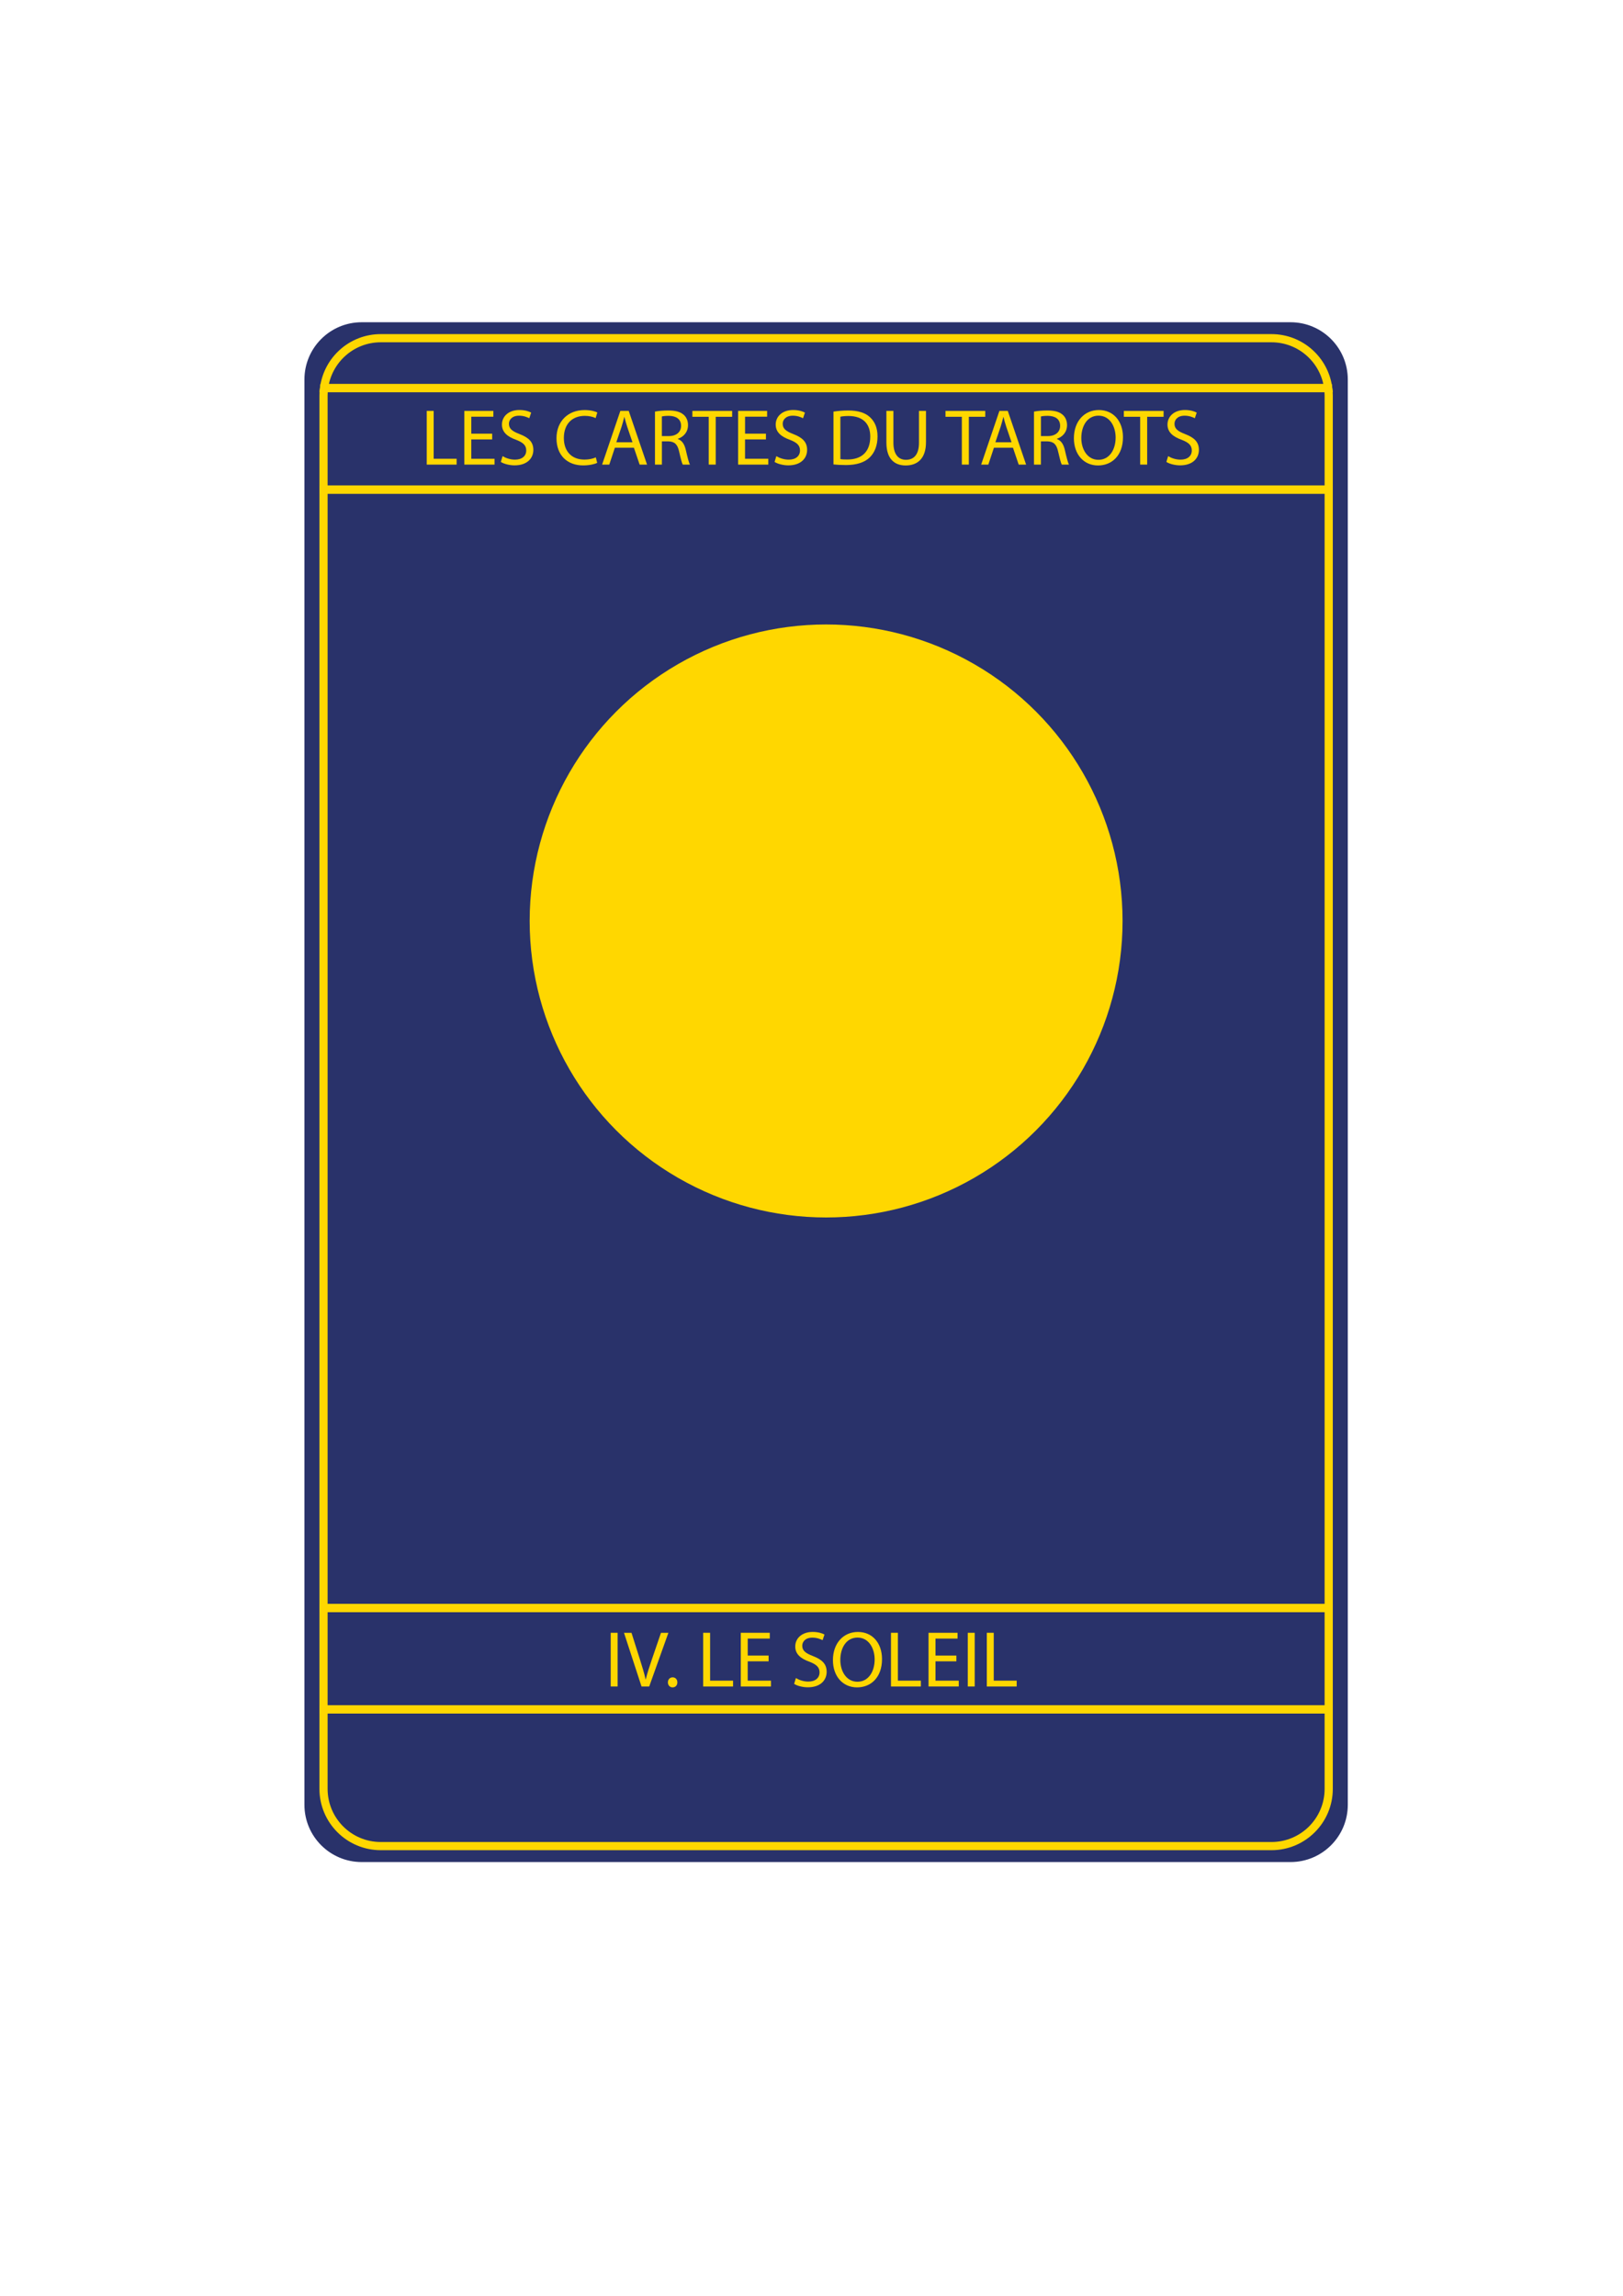<?xml version="1.0" encoding="utf-8"?>
<!-- Generator: Adobe Illustrator 24.0.2, SVG Export Plug-In . SVG Version: 6.00 Build 0)  -->
<svg version="1.1" id="Layer_1" xmlns="http://www.w3.org/2000/svg" xmlns:xlink="http://www.w3.org/1999/xlink" x="0px" y="0px"
	 viewBox="0 0 595.28 841.89" style="enable-background:new 0 0 595.28 841.89;" xml:space="preserve">
<style type="text/css">
	.st0{fill:#29326A;}
	.st1{fill:#FFD700;}
	.st2{fill:none;stroke:#FFD700;stroke-width:3;stroke-miterlimit:10;}
</style>
<path class="st0" d="M473.34,682.83H132.66c-11.6,0-21-9.4-21-21V139.17c0-11.6,9.4-21,21-21h340.68c11.6,0,21,9.4,21,21v522.66
	C494.34,673.43,484.94,682.83,473.34,682.83z"/>
<g>
	<path class="st1" d="M156.52,150.68h2.54v17.56h8.42v2.13h-10.96V150.68z"/>
	<path class="st1" d="M180.51,161.14h-7.66v7.1h8.53v2.13h-11.07v-19.69h10.64v2.13h-8.09v6.22h7.66V161.14z"/>
	<path class="st1" d="M184.33,167.27c1.14,0.7,2.81,1.29,4.56,1.29c2.6,0,4.12-1.37,4.12-3.36c0-1.84-1.05-2.89-3.71-3.92
		c-3.21-1.14-5.2-2.81-5.2-5.58c0-3.07,2.54-5.35,6.37-5.35c2.02,0,3.48,0.47,4.35,0.96l-0.7,2.07c-0.64-0.35-1.96-0.94-3.74-0.94
		c-2.69,0-3.71,1.61-3.71,2.95c0,1.84,1.2,2.75,3.92,3.8c3.33,1.29,5.03,2.89,5.03,5.79c0,3.04-2.25,5.67-6.9,5.67
		c-1.9,0-3.97-0.56-5.03-1.26L184.33,167.27z"/>
	<path class="st1" d="M219.04,169.73c-0.94,0.47-2.81,0.94-5.2,0.94c-5.55,0-9.73-3.51-9.73-9.96c0-6.17,4.18-10.34,10.29-10.34
		c2.45,0,4,0.53,4.68,0.88l-0.61,2.07c-0.96-0.47-2.34-0.82-3.97-0.82c-4.62,0-7.69,2.95-7.69,8.12c0,4.82,2.78,7.92,7.57,7.92
		c1.55,0,3.13-0.32,4.15-0.82L219.04,169.73z"/>
	<path class="st1" d="M225.52,164.18l-2.05,6.19h-2.63l6.69-19.69h3.07l6.72,19.69h-2.72l-2.1-6.19H225.52z M231.98,162.19
		l-1.93-5.67c-0.44-1.29-0.73-2.45-1.02-3.59h-0.06c-0.29,1.17-0.61,2.37-0.99,3.56l-1.93,5.7H231.98z"/>
	<path class="st1" d="M240.22,150.94c1.29-0.26,3.13-0.41,4.88-0.41c2.72,0,4.47,0.5,5.7,1.61c0.99,0.88,1.55,2.22,1.55,3.74
		c0,2.6-1.64,4.32-3.71,5.03v0.09c1.52,0.53,2.43,1.93,2.89,3.97c0.64,2.75,1.11,4.65,1.52,5.41h-2.63
		c-0.32-0.56-0.76-2.25-1.31-4.7c-0.58-2.72-1.64-3.74-3.94-3.83h-2.4v8.53h-2.54V150.94z M242.76,159.91h2.6
		c2.72,0,4.44-1.49,4.44-3.74c0-2.54-1.84-3.65-4.53-3.68c-1.23,0-2.1,0.12-2.51,0.23V159.91z"/>
	<path class="st1" d="M259.94,152.84h-5.99v-2.16h14.58v2.16h-6.02v17.53h-2.57V152.84z"/>
	<path class="st1" d="M280.92,161.14h-7.66v7.1h8.53v2.13h-11.07v-19.69h10.64v2.13h-8.09v6.22h7.66V161.14z"/>
	<path class="st1" d="M284.74,167.27c1.14,0.7,2.81,1.29,4.56,1.29c2.6,0,4.12-1.37,4.12-3.36c0-1.84-1.05-2.89-3.71-3.92
		c-3.21-1.14-5.2-2.81-5.2-5.58c0-3.07,2.54-5.35,6.37-5.35c2.02,0,3.48,0.47,4.35,0.96l-0.7,2.07c-0.64-0.35-1.96-0.94-3.74-0.94
		c-2.69,0-3.71,1.61-3.71,2.95c0,1.84,1.2,2.75,3.92,3.8c3.33,1.29,5.03,2.89,5.03,5.79c0,3.04-2.25,5.67-6.9,5.67
		c-1.9,0-3.97-0.56-5.03-1.26L284.74,167.27z"/>
	<path class="st1" d="M305.69,150.94c1.55-0.23,3.39-0.41,5.41-0.41c3.65,0,6.25,0.85,7.98,2.45c1.75,1.61,2.78,3.89,2.78,7.07
		c0,3.21-0.99,5.84-2.83,7.66c-1.84,1.84-4.88,2.83-8.71,2.83c-1.81,0-3.33-0.09-4.62-0.23V150.94z M308.23,168.36
		c0.64,0.12,1.58,0.15,2.57,0.15c5.43,0,8.39-3.04,8.39-8.36c0.03-4.65-2.6-7.6-7.98-7.6c-1.31,0-2.31,0.12-2.98,0.26V168.36z"/>
	<path class="st1" d="M327.68,150.68v11.66c0,4.41,1.96,6.28,4.59,6.28c2.92,0,4.79-1.93,4.79-6.28v-11.66h2.57v11.48
		c0,6.05-3.18,8.53-7.45,8.53c-4.03,0-7.07-2.31-7.07-8.42v-11.6H327.68z"/>
	<path class="st1" d="M352.78,152.84h-5.99v-2.16h14.58v2.16h-6.02v17.53h-2.57V152.84z"/>
	<path class="st1" d="M364.55,164.18l-2.05,6.19h-2.63l6.69-19.69h3.07l6.72,19.69h-2.72l-2.1-6.19H364.55z M371.01,162.19
		l-1.93-5.67c-0.44-1.29-0.73-2.45-1.02-3.59H368c-0.29,1.17-0.61,2.37-0.99,3.56l-1.93,5.7H371.01z"/>
	<path class="st1" d="M379.24,150.94c1.29-0.26,3.13-0.41,4.88-0.41c2.72,0,4.47,0.5,5.7,1.61c0.99,0.88,1.55,2.22,1.55,3.74
		c0,2.6-1.64,4.32-3.71,5.03v0.09c1.52,0.53,2.42,1.93,2.89,3.97c0.64,2.75,1.11,4.65,1.52,5.41h-2.63
		c-0.32-0.56-0.76-2.25-1.32-4.7c-0.58-2.72-1.64-3.74-3.94-3.83h-2.4v8.53h-2.54V150.94z M381.79,159.91h2.6
		c2.72,0,4.44-1.49,4.44-3.74c0-2.54-1.84-3.65-4.53-3.68c-1.23,0-2.1,0.12-2.51,0.23V159.91z"/>
	<path class="st1" d="M411.88,160.32c0,6.78-4.12,10.37-9.15,10.37c-5.2,0-8.85-4.03-8.85-9.99c0-6.25,3.89-10.34,9.15-10.34
		C408.4,150.36,411.88,154.48,411.88,160.32z M396.6,160.64c0,4.21,2.28,7.98,6.28,7.98c4.03,0,6.31-3.71,6.31-8.18
		c0-3.92-2.04-8.01-6.28-8.01C398.7,152.43,396.6,156.32,396.6,160.64z"/>
	<path class="st1" d="M418.19,152.84h-5.99v-2.16h14.58v2.16h-6.02v17.53h-2.57V152.84z"/>
	<path class="st1" d="M428.44,167.27c1.14,0.7,2.81,1.29,4.56,1.29c2.6,0,4.12-1.37,4.12-3.36c0-1.84-1.05-2.89-3.71-3.92
		c-3.21-1.14-5.2-2.81-5.2-5.58c0-3.07,2.54-5.35,6.37-5.35c2.02,0,3.48,0.47,4.35,0.96l-0.7,2.07c-0.64-0.35-1.96-0.94-3.74-0.94
		c-2.69,0-3.71,1.61-3.71,2.95c0,1.84,1.2,2.75,3.92,3.8c3.33,1.29,5.03,2.89,5.03,5.79c0,3.04-2.25,5.67-6.9,5.67
		c-1.9,0-3.97-0.56-5.03-1.26L428.44,167.27z"/>
</g>
<g>
	<path class="st1" d="M226.53,598.76v19.69h-2.54v-19.69H226.53z"/>
	<path class="st1" d="M235.3,618.46l-6.43-19.69h2.75l3.07,9.7c0.85,2.66,1.58,5.05,2.1,7.36h0.06c0.56-2.28,1.37-4.76,2.25-7.33
		l3.33-9.73h2.72l-7.04,19.69H235.3z"/>
	<path class="st1" d="M244.97,616.94c0-1.08,0.73-1.84,1.75-1.84c1.02,0,1.72,0.76,1.72,1.84c0,1.05-0.67,1.84-1.75,1.84
		C245.67,618.78,244.97,617.99,244.97,616.94z"/>
	<path class="st1" d="M257.91,598.76h2.54v17.56h8.42v2.13h-10.96V598.76z"/>
	<path class="st1" d="M281.9,609.22h-7.66v7.1h8.53v2.13H271.7v-19.69h10.64v2.13h-8.09v6.22h7.66V609.22z"/>
	<path class="st1" d="M291.91,615.36c1.14,0.7,2.81,1.29,4.56,1.29c2.6,0,4.12-1.37,4.12-3.36c0-1.84-1.05-2.89-3.71-3.92
		c-3.21-1.14-5.2-2.81-5.2-5.58c0-3.07,2.54-5.35,6.37-5.35c2.02,0,3.48,0.47,4.35,0.96l-0.7,2.08c-0.64-0.35-1.96-0.94-3.74-0.94
		c-2.69,0-3.71,1.61-3.71,2.95c0,1.84,1.2,2.75,3.92,3.8c3.33,1.29,5.03,2.89,5.03,5.79c0,3.04-2.25,5.67-6.9,5.67
		c-1.9,0-3.97-0.55-5.03-1.26L291.91,615.36z"/>
	<path class="st1" d="M323.5,608.41c0,6.78-4.12,10.37-9.15,10.37c-5.2,0-8.85-4.03-8.85-9.99c0-6.25,3.89-10.34,9.15-10.34
		C320.02,598.44,323.5,602.56,323.5,608.41z M308.21,608.73c0,4.21,2.28,7.98,6.28,7.98c4.03,0,6.31-3.71,6.31-8.18
		c0-3.92-2.05-8.01-6.28-8.01C310.32,600.52,308.21,604.4,308.21,608.73z"/>
	<path class="st1" d="M326.79,598.76h2.54v17.56h8.42v2.13h-10.96V598.76z"/>
	<path class="st1" d="M350.78,609.22h-7.66v7.1h8.53v2.13h-11.08v-19.69h10.64v2.13h-8.09v6.22h7.66V609.22z"/>
	<path class="st1" d="M357.5,598.76v19.69h-2.54v-19.69H357.5z"/>
	<path class="st1" d="M361.94,598.76h2.54v17.56h8.42v2.13h-10.96V598.76z"/>
</g>
<circle class="st1" cx="303" cy="337.73" r="108.73"/>
<g>
	<path class="st2" d="M466.34,124.02H139.66c-10.69,0-19.49,7.99-20.81,18.32h368.3C485.83,132.01,477.03,124.02,466.34,124.02z"/>
	<path class="st2" d="M118.66,655.98c0,11.6,9.4,21,21,21h326.68c11.6,0,21-9.4,21-21v-29.11H118.66V655.98z"/>
	<rect x="118.66" y="589.66" class="st2" width="368.68" height="37.21"/>
	<rect x="118.66" y="179.55" class="st2" width="368.68" height="410.11"/>
	<path class="st2" d="M487.15,142.34h-368.3c-0.11,0.88-0.19,1.77-0.19,2.68v34.53h368.68v-34.53
		C487.34,144.11,487.26,143.22,487.15,142.34z"/>
</g>
</svg>
